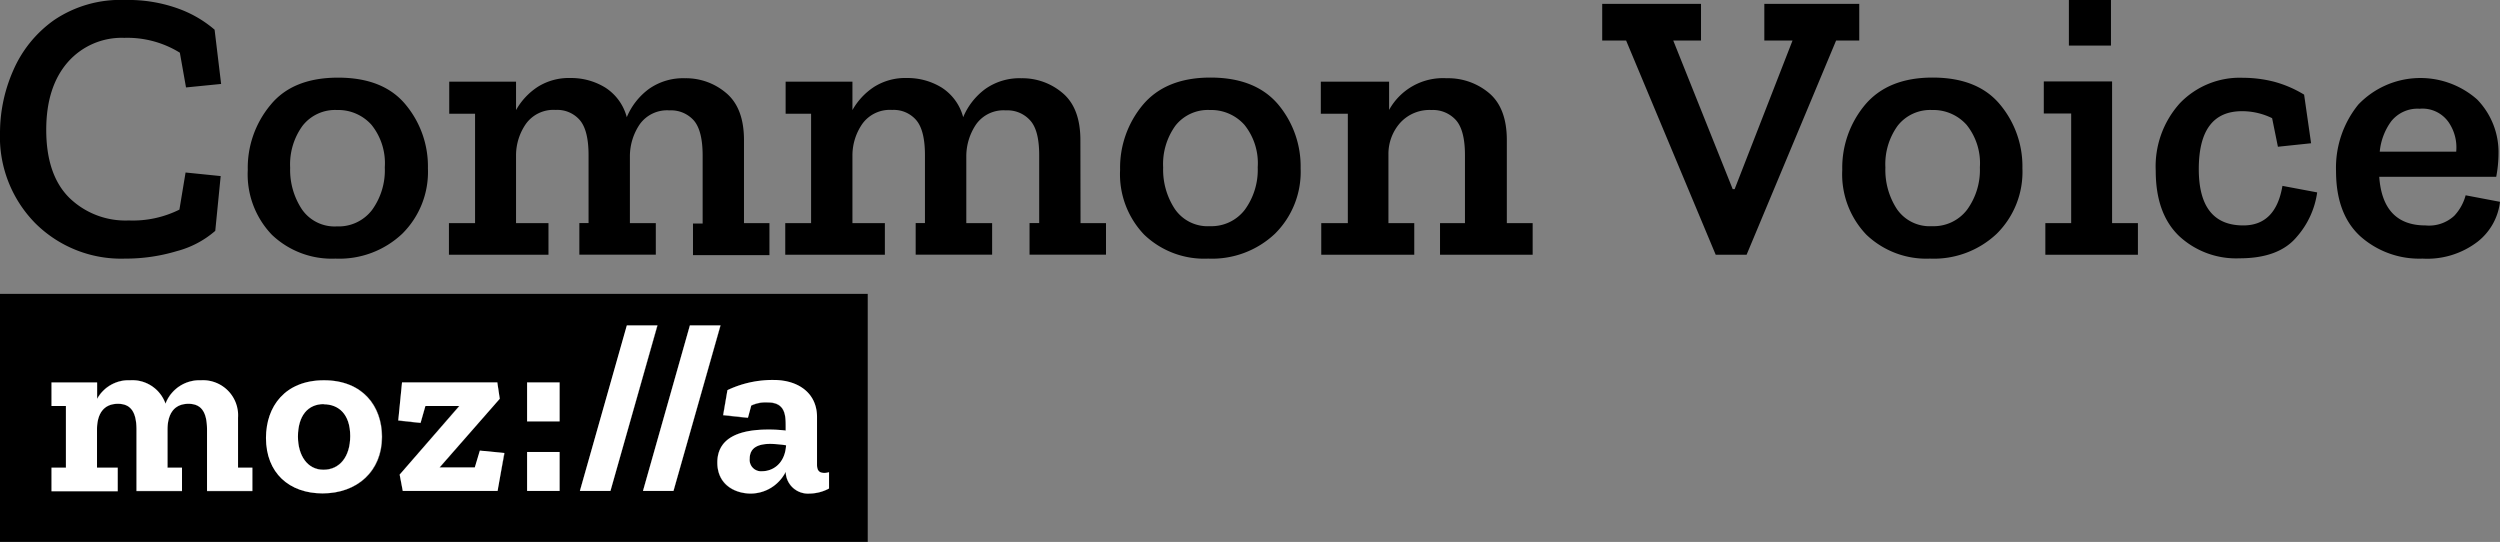 <svg xmlns="http://www.w3.org/2000/svg" viewBox="0 0 336.8 73.01"><rect x="0" y="0" width="336.8" height="73.01" fill="#808080" stroke="none"/><defs><style>.cls-1{fill:none;}.cls-2{fill:#fff;}</style></defs><title>cv-logo-bw</title><g id="Layer_2" data-name="Layer 2"><g id="Layer_1-2" data-name="Layer 1"><path class="cls-1" d="M260.26,14.82a5.57,5.57,0,0,0-4.63,2.11A8.84,8.84,0,0,0,254,22.57a9.62,9.62,0,0,0,1.59,5.62,5.35,5.35,0,0,0,4.71,2.29A5.66,5.66,0,0,0,265,28.26a9.11,9.11,0,0,0,1.72-5.75,8.24,8.24,0,0,0-1.79-5.72A6,6,0,0,0,260.26,14.82Z"/><path class="cls-1" d="M45.4,30.47a5.66,5.66,0,0,0,4.73-2.21,9.11,9.11,0,0,0,1.72-5.75A8.24,8.24,0,0,0,50,16.8a6,6,0,0,0-4.65-2,5.57,5.57,0,0,0-4.63,2.11,8.84,8.84,0,0,0-1.66,5.64,9.62,9.62,0,0,0,1.59,5.62A5.35,5.35,0,0,0,45.4,30.47Z"/><path class="cls-1" d="M163,14.82a5.57,5.57,0,0,0-4.63,2.11,8.84,8.84,0,0,0-1.66,5.64,9.62,9.62,0,0,0,1.59,5.62A5.35,5.35,0,0,0,163,30.47a5.66,5.66,0,0,0,4.73-2.21,9.11,9.11,0,0,0,1.72-5.75,8.24,8.24,0,0,0-1.79-5.72A6,6,0,0,0,163,14.82Z"/><path class="cls-1" d="M329.91,16.46A4.29,4.29,0,0,0,326,14.61a4.53,4.53,0,0,0-3.8,1.66,8.22,8.22,0,0,0-1.61,4.11h10.3A6,6,0,0,0,329.91,16.46Z"/><path d="M0,73H116.9V39.59H0ZM98,52.56a14.06,14.06,0,0,1,6.26-1.33c3.15,0,5.8,1.62,5.8,5v6.36c0,.84.32,1.13,1,1.13a2.21,2.21,0,0,0,.62-.1l0,2.2a5.65,5.65,0,0,1-2.63.68,3,3,0,0,1-3.21-2.92,5.3,5.3,0,0,1-4.7,2.92c-2.11,0-4.51-1.14-4.51-4.18,0-3.6,3.47-4.44,6.81-4.44a19.12,19.12,0,0,1,2.4.13v-.49c0-1.49,0-3.27-2.4-3.27a4.54,4.54,0,0,0-2.24.42l-.47,1.65-3.34-.36Zm-.91-8.72L90.74,66.14H86.62l6.32-22.31Zm-12.61,0h4.12L82.24,66.14H78.12ZM71,51.52h4.38v5.25H71Zm0,9.37h4.38v5.25H71ZM54.16,51.52H67l.32,2.2L59.22,63H64l.68-2.27,3.31.32L67,66.14H54.26l-.42-2.2,8-9.24H57.31L56.66,57l-3-.32Zm-10.48-.29c5.25,0,7.81,3.53,7.81,7.62,0,4.67-3.37,7.62-8,7.62-4.51,0-7.62-2.76-7.62-7.43C35.83,54.76,38.43,51.23,43.68,51.23ZM6.94,63H8.88V54.7H6.94V51.52h6.13v2.2a4.84,4.84,0,0,1,4.44-2.5,4.74,4.74,0,0,1,4.77,3.15A4.9,4.9,0,0,1,27,51.23a4.73,4.73,0,0,1,5,5.06V63H34v3.18H27.89V57.91c0-2.53-.84-3.5-2.5-3.5-2,0-2.82,1.43-2.82,3.47V63h1.95v3.18H18.38V57.91c0-2.53-.84-3.5-2.5-3.5-2,0-2.82,1.43-2.82,3.47V63h2.79v3.18H6.94Z"/><path d="M101,61.8a1.53,1.53,0,0,0,1.72,1.69c1.49,0,3.08-1.07,3.18-3.5a15.43,15.43,0,0,0-2.11-.19C102.25,59.79,101,60.21,101,61.8Z"/><path d="M43.58,63.26c2.17,0,3.6-1.75,3.6-4.54,0-3-1.59-4.28-3.57-4.28-2.14,0-3.47,1.59-3.47,4.34C40.15,61.31,41.31,63.26,43.58,63.26Z"/><rect x="71.01" y="60.89" width="4.38" height="5.25"/><rect class="cls-2" x="71.01" y="60.89" width="4.38" height="5.25"/><polygon points="90.73 66.14 97.06 43.84 92.94 43.84 86.62 66.14 90.73 66.14"/><polygon class="cls-2" points="90.73 66.14 97.06 43.84 92.94 43.84 86.62 66.14 90.73 66.14"/><polygon points="57.31 54.7 61.88 54.7 53.84 63.94 54.26 66.14 67.04 66.14 67.94 61.02 64.64 60.7 63.96 62.97 59.22 62.97 67.33 53.72 67 51.52 54.16 51.52 53.65 56.64 56.66 56.97 57.31 54.7"/><polygon class="cls-2" points="57.31 54.7 61.88 54.7 53.84 63.94 54.26 66.14 67.04 66.14 67.94 61.02 64.64 60.7 63.96 62.97 59.22 62.97 67.33 53.72 67 51.52 54.16 51.52 53.65 56.64 56.66 56.97 57.31 54.7"/><rect x="71.01" y="51.52" width="4.38" height="5.25"/><rect class="cls-2" x="71.01" y="51.52" width="4.38" height="5.25"/><path d="M15.86,63H13.07V57.87c0-2,.81-3.47,2.82-3.47,1.65,0,2.5,1,2.5,3.5v8.24h6.13V63H22.57V57.87c0-2,.81-3.47,2.82-3.47,1.65,0,2.5,1,2.5,3.5v8.24H34V63H32.07V56.29a4.73,4.73,0,0,0-5-5.06,4.9,4.9,0,0,0-4.77,3.15,4.74,4.74,0,0,0-4.77-3.15,4.84,4.84,0,0,0-4.44,2.5v-2.2H6.94V54.7H8.88V63H6.94v3.18h8.92Z"/><path class="cls-2" d="M15.86,63H13.07V57.87c0-2,.81-3.47,2.82-3.47,1.65,0,2.5,1,2.5,3.5v8.24h6.13V63H22.57V57.87c0-2,.81-3.47,2.82-3.47,1.65,0,2.5,1,2.5,3.5v8.24H34V63H32.07V56.29a4.73,4.73,0,0,0-5-5.06,4.9,4.9,0,0,0-4.77,3.15,4.74,4.74,0,0,0-4.77-3.15,4.84,4.84,0,0,0-4.44,2.5v-2.2H6.94V54.7H8.88V63H6.94v3.18h8.92Z"/><path d="M43.45,66.47c4.67,0,8-3,8-7.62,0-4.09-2.56-7.62-7.81-7.62S35.83,54.76,35.83,59C35.83,63.71,38.95,66.47,43.45,66.47Zm.16-12c2,0,3.57,1.33,3.57,4.28,0,2.79-1.43,4.54-3.6,4.54s-3.44-1.95-3.44-4.47C40.15,56,41.48,54.44,43.62,54.44Z"/><path class="cls-2" d="M43.45,66.47c4.67,0,8-3,8-7.62,0-4.09-2.56-7.62-7.81-7.62S35.83,54.76,35.83,59C35.83,63.71,38.95,66.47,43.45,66.47Zm.16-12c2,0,3.57,1.33,3.57,4.28,0,2.79-1.43,4.54-3.6,4.54s-3.44-1.95-3.44-4.47C40.15,56,41.48,54.44,43.62,54.44Z"/><polygon points="88.56 43.84 84.44 43.84 78.12 66.14 82.24 66.14 88.56 43.84"/><polygon class="cls-2" points="88.56 43.84 84.44 43.84 78.12 66.14 82.24 66.14 88.56 43.84"/><path d="M101.21,54.63a4.54,4.54,0,0,1,2.24-.42c2.37,0,2.4,1.78,2.4,3.27V58a19.12,19.12,0,0,0-2.4-.13c-3.34,0-6.81.84-6.81,4.44,0,3,2.4,4.18,4.51,4.18a5.3,5.3,0,0,0,4.7-2.92,3,3,0,0,0,3.21,2.92,5.65,5.65,0,0,0,2.63-.68l0-2.2a2.21,2.21,0,0,1-.62.1c-.68,0-1-.29-1-1.13V56.19c0-3.34-2.66-5-5.8-5A14.06,14.06,0,0,0,98,52.56l-.57,3.36,3.34.36Zm1.46,8.85A1.53,1.53,0,0,1,101,61.8c0-1.59,1.3-2,2.79-2a15.43,15.43,0,0,1,2.11.19C105.75,62.41,104.16,63.48,102.67,63.48Z"/><path class="cls-2" d="M101.21,54.63a4.54,4.54,0,0,1,2.24-.42c2.37,0,2.4,1.78,2.4,3.27V58a19.12,19.12,0,0,0-2.4-.13c-3.34,0-6.81.84-6.81,4.44,0,3,2.4,4.18,4.51,4.18a5.3,5.3,0,0,0,4.7-2.92,3,3,0,0,0,3.21,2.92,5.65,5.65,0,0,0,2.63-.68l0-2.2a2.21,2.21,0,0,1-.62.1c-.68,0-1-.29-1-1.13V56.19c0-3.34-2.66-5-5.8-5A14.06,14.06,0,0,0,98,52.56l-.57,3.36,3.34.36Zm1.46,8.85A1.53,1.53,0,0,1,101,61.8c0-1.59,1.3-2,2.79-2a15.43,15.43,0,0,1,2.11.19C105.75,62.41,104.16,63.48,102.67,63.48Z"/><path d="M16.85,34.84a23.86,23.86,0,0,0,6.94-1A12.89,12.89,0,0,0,29,31.1l.73-7.38L25,23.24l-.83,5a14.08,14.08,0,0,1-6.81,1.46,10.85,10.85,0,0,1-8.06-3.09q-3.07-3.09-3.07-9.12,0-5.77,2.89-9.1A9.65,9.65,0,0,1,16.74,5.1a13.44,13.44,0,0,1,7.49,2l.83,4.68,4.73-.47L28.91,4A15.61,15.61,0,0,0,24.13,1.2,19.78,19.78,0,0,0,16.85,0,15.94,15.94,0,0,0,7.28,2.71,16.17,16.17,0,0,0,1.77,9.52,20.87,20.87,0,0,0,0,17.84,16.58,16.58,0,0,0,4.76,30.08,16.38,16.38,0,0,0,16.85,34.84Z"/><path d="M45.19,34.84a12.34,12.34,0,0,0,9-3.35,11.72,11.72,0,0,0,3.46-8.81,13,13,0,0,0-3-8.58q-3-3.64-9.1-3.64t-9.1,3.67a13.21,13.21,0,0,0-3.07,8.76,11.75,11.75,0,0,0,3.25,8.74A11.68,11.68,0,0,0,45.19,34.84ZM40.77,16.93a5.57,5.57,0,0,1,4.63-2.11,6,6,0,0,1,4.65,2,8.24,8.24,0,0,1,1.79,5.72,9.11,9.11,0,0,1-1.72,5.75,5.66,5.66,0,0,1-4.73,2.21,5.35,5.35,0,0,1-4.71-2.29,9.62,9.62,0,0,1-1.59-5.62A8.84,8.84,0,0,1,40.77,16.93Z"/><path d="M73.89,30.06H69.52V20.9a7.47,7.47,0,0,1,1.35-4.24,4.57,4.57,0,0,1,4-1.85,4,4,0,0,1,3.25,1.38q1.17,1.38,1.17,4.71v9.15H78.05v4.26h10.3V30.06H84.86V21a7.7,7.7,0,0,1,1.33-4.26,4.53,4.53,0,0,1,4-1.87,4.1,4.1,0,0,1,3.3,1.38q1.17,1.38,1.17,4.71v9.15h-1.3v4.26h10.3V30.06h-3.43V18.88q0-4.32-2.39-6.34a8.35,8.35,0,0,0-5.56-2,8,8,0,0,0-4.84,1.43,9.05,9.05,0,0,0-3,3.82,6.79,6.79,0,0,0-2.91-4,8.78,8.78,0,0,0-4.68-1.28,7.87,7.87,0,0,0-4.42,1.2,9,9,0,0,0-2.91,3.12V11h-9v4.32H64V30.06H60.48v4.26H73.89Z"/><path d="M145.55,18.88q0-4.32-2.39-6.34a8.35,8.35,0,0,0-5.56-2,8,8,0,0,0-4.84,1.43,9.05,9.05,0,0,0-3,3.82,6.79,6.79,0,0,0-2.91-4,8.78,8.78,0,0,0-4.68-1.28,7.87,7.87,0,0,0-4.42,1.2,9,9,0,0,0-2.91,3.12V11h-9v4.32h3.43V30.06h-3.48v4.26h13.42V30.06h-4.37V20.9a7.47,7.47,0,0,1,1.35-4.24,4.57,4.57,0,0,1,4-1.85,4,4,0,0,1,3.25,1.38q1.17,1.38,1.17,4.71v9.15h-1.25v4.26h10.3V30.06h-3.48V21a7.7,7.7,0,0,1,1.33-4.26,4.53,4.53,0,0,1,4-1.87,4.1,4.1,0,0,1,3.3,1.38Q140,17.58,140,20.9v9.15h-1.3v4.26H149V30.06h-3.43Z"/><path d="M163.07,10.45q-6,0-9.1,3.67a13.21,13.21,0,0,0-3.07,8.76,11.75,11.75,0,0,0,3.25,8.74,11.68,11.68,0,0,0,8.61,3.22,12.34,12.34,0,0,0,9-3.35,11.72,11.72,0,0,0,3.46-8.81,13,13,0,0,0-3-8.58Q169.15,10.45,163.07,10.45Zm4.63,17.81A5.66,5.66,0,0,1,163,30.47a5.35,5.35,0,0,1-4.71-2.29,9.62,9.62,0,0,1-1.59-5.62,8.84,8.84,0,0,1,1.66-5.64A5.57,5.57,0,0,1,163,14.82a6,6,0,0,1,4.65,2,8.24,8.24,0,0,1,1.79,5.72A9.11,9.11,0,0,1,167.7,28.26Z"/><path d="M203,18.88q0-4.32-2.39-6.34a8.56,8.56,0,0,0-5.72-2,8.28,8.28,0,0,0-7.75,4.27V11h-9.2v4.32h3.64V30.06H178v4.26h12.53V30.06h-3.48V20.75a6.3,6.3,0,0,1,1.59-4.21,5.33,5.33,0,0,1,4.19-1.72,4.18,4.18,0,0,1,3.33,1.38q1.2,1.38,1.2,4.71v9.15H194v4.26h12.48V30.06H203Z"/><polygon points="250.48 0.52 237.69 0.52 237.69 5.46 241.49 5.46 233.69 25.48 233.43 25.48 225.42 5.46 229.16 5.46 229.16 0.52 215.85 0.52 215.85 5.46 219.07 5.46 231.14 34.32 235.3 34.32 247.36 5.46 250.48 5.46 250.48 0.52"/><path d="M260.36,10.45q-6,0-9.1,3.67a13.21,13.21,0,0,0-3.07,8.76,11.75,11.75,0,0,0,3.25,8.74A11.68,11.68,0,0,0,260,34.84a12.34,12.34,0,0,0,9-3.35,11.72,11.72,0,0,0,3.46-8.81,13,13,0,0,0-3-8.58Q266.45,10.45,260.36,10.45ZM265,28.26a5.66,5.66,0,0,1-4.73,2.21,5.35,5.35,0,0,1-4.71-2.29A9.62,9.62,0,0,1,254,22.57a8.84,8.84,0,0,1,1.66-5.64,5.57,5.57,0,0,1,4.63-2.11,6,6,0,0,1,4.65,2,8.24,8.24,0,0,1,1.79,5.72A9.11,9.11,0,0,1,265,28.26Z"/><polygon points="284.54 10.97 275.34 10.97 275.34 15.29 279.03 15.29 279.03 30.06 275.55 30.06 275.55 34.32 288.02 34.32 288.02 30.06 284.54 30.06 284.54 10.97"/><rect x="278.72" width="5.67" height="6.14"/><path d="M302.22,30.37q-6,0-6-7.59,0-7.8,5.82-7.8a9.17,9.17,0,0,1,4.06.94l.78,3.85,4.47-.47-.94-6.55A15.45,15.45,0,0,0,306.33,11a17.06,17.06,0,0,0-4.16-.52,11.17,11.17,0,0,0-8.5,3.43,12.69,12.69,0,0,0-3.25,9.1q0,5.77,3.15,8.79a11.27,11.27,0,0,0,8.14,3q5.3,0,7.7-2.88a11.46,11.46,0,0,0,2.76-6l-4.68-.88Q306.59,30.37,302.22,30.37Z"/><path d="M332.17,26.31a6.46,6.46,0,0,1-1.53,2.76,5,5,0,0,1-3.87,1.3q-5.77,0-6.24-6.55h15.76a17,17,0,0,0,.31-3.12,10.18,10.18,0,0,0-2.89-7.31,11.56,11.56,0,0,0-16,.7,13.5,13.5,0,0,0-3,8.94q0,5.82,3.28,8.81a11.94,11.94,0,0,0,8.37,3,11.16,11.16,0,0,0,7.44-2.29,8,8,0,0,0,3-5.36Zm-10-10a4.53,4.53,0,0,1,3.8-1.66,4.29,4.29,0,0,1,3.93,1.85,6,6,0,0,1,1,3.93h-10.3A8.22,8.22,0,0,1,322.19,16.28Z"/></g></g></svg>